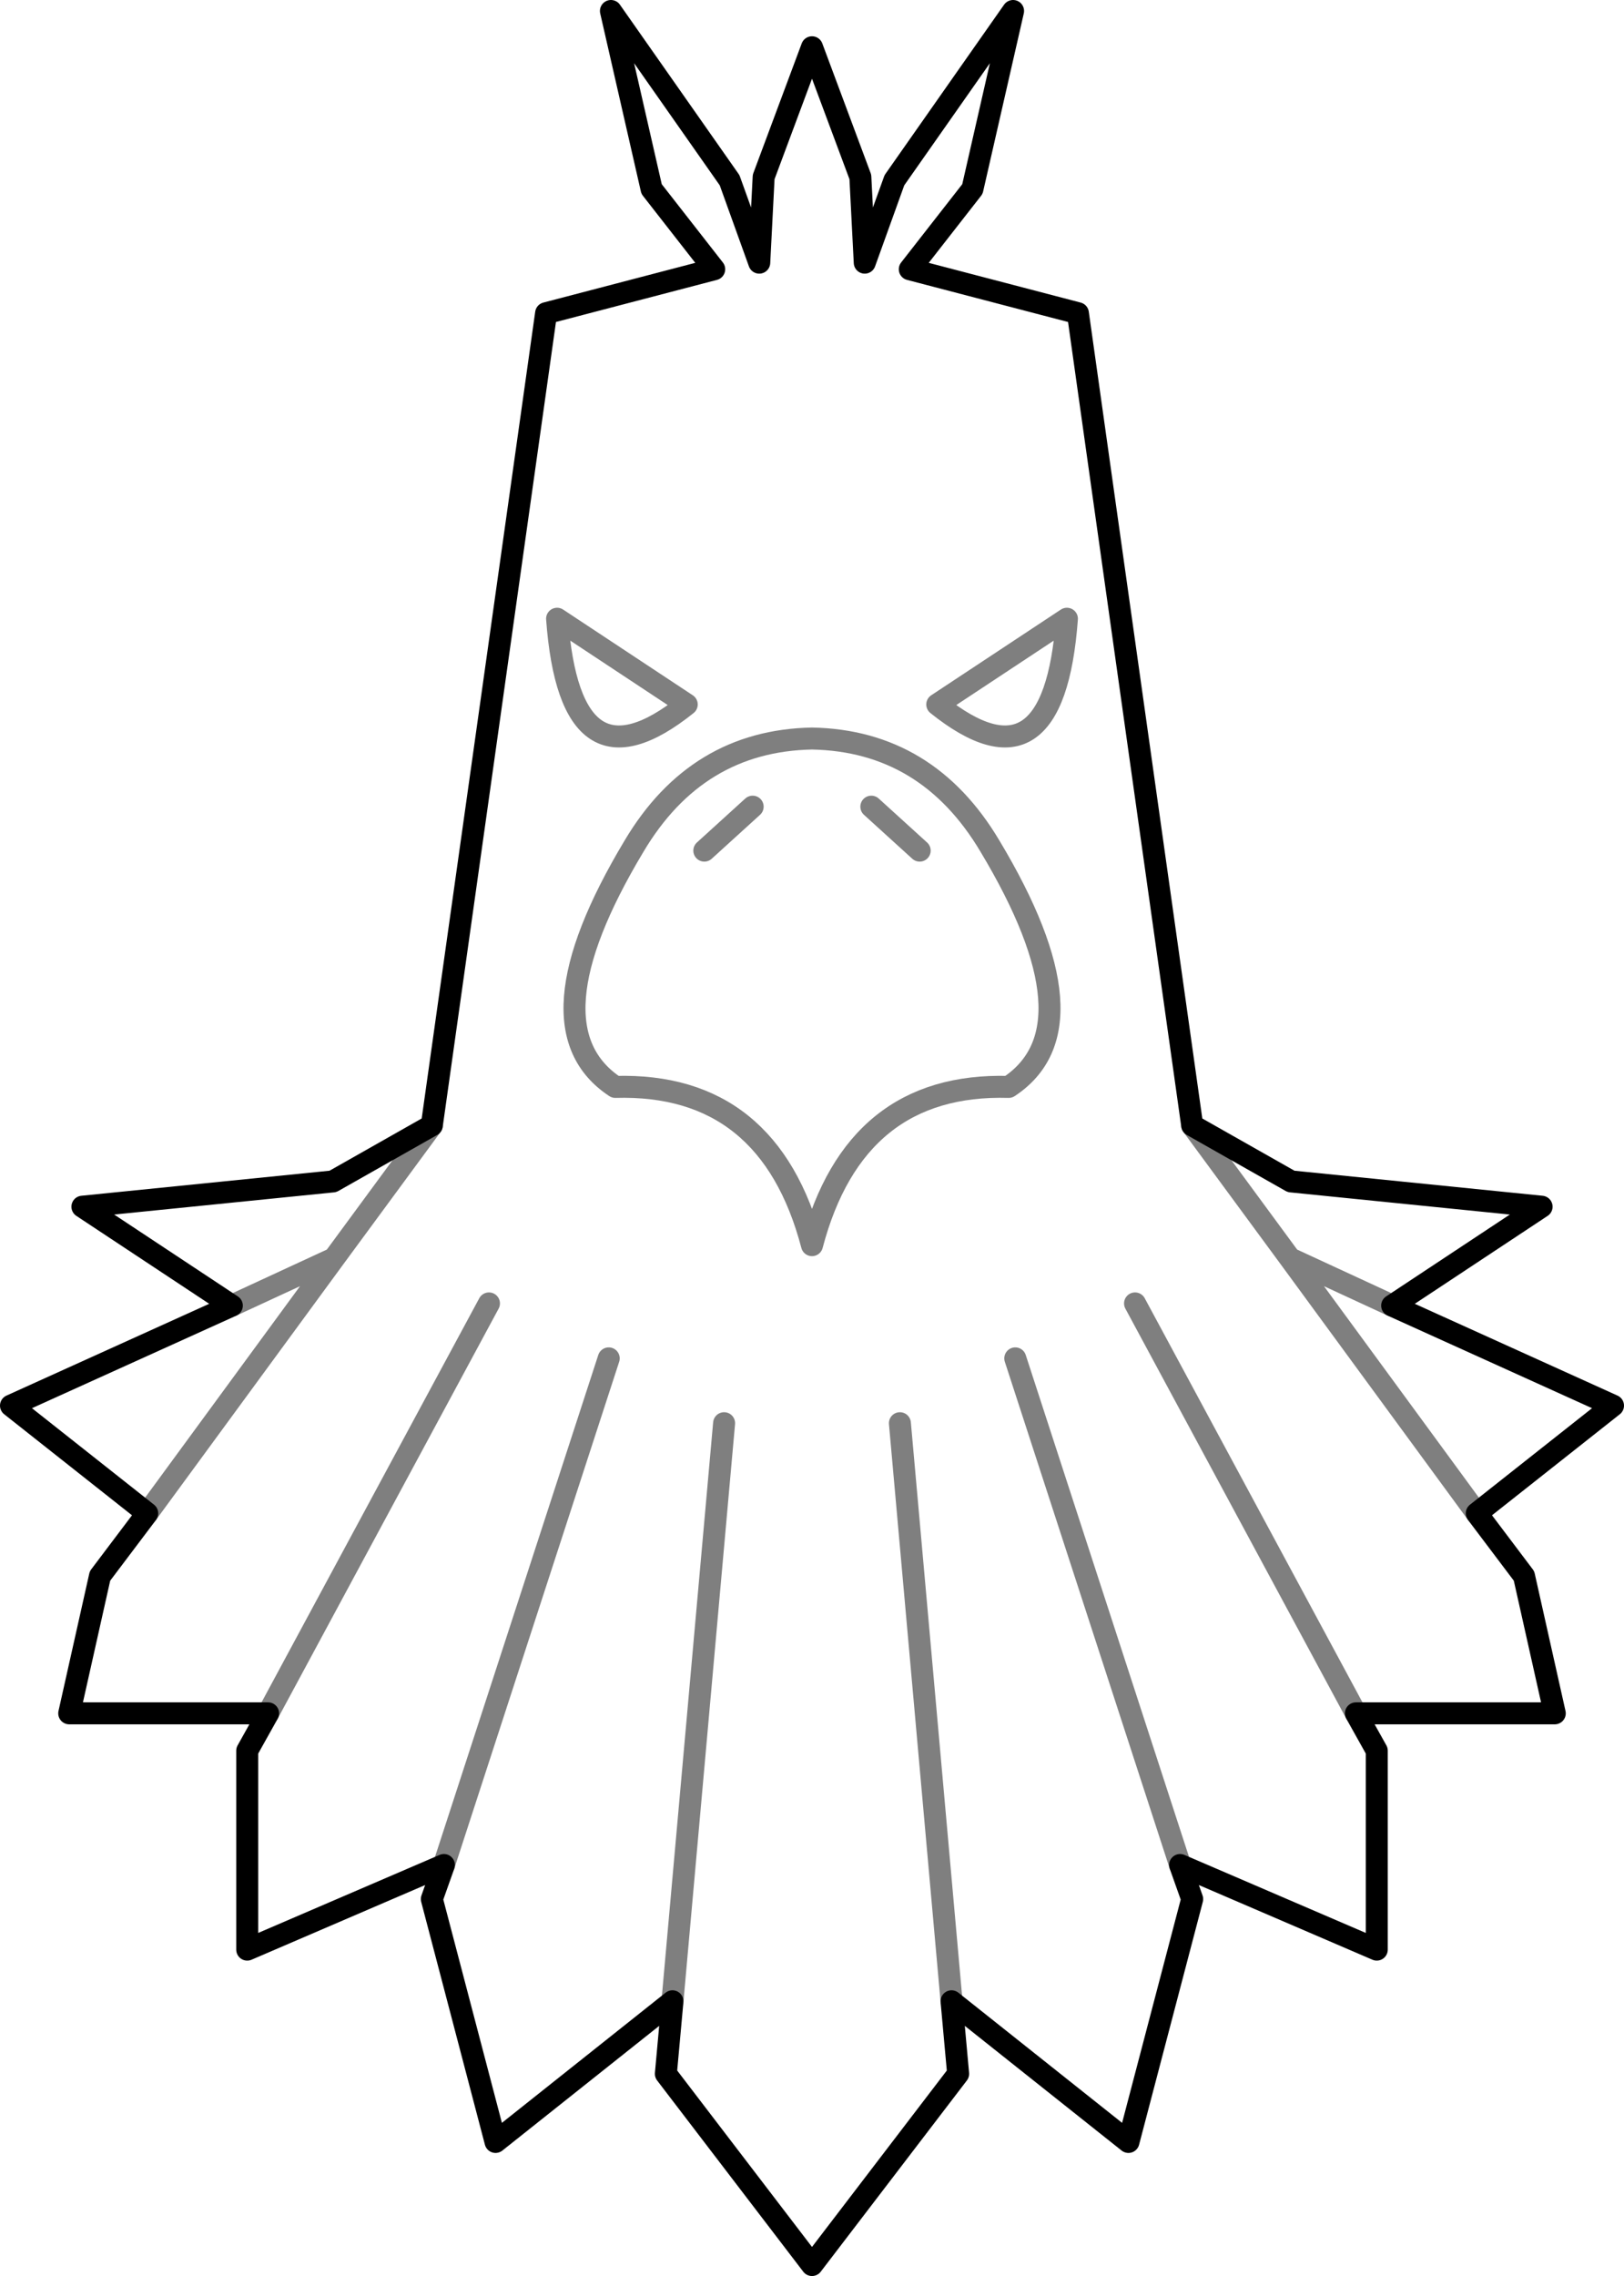 <?xml version="1.0" encoding="UTF-8" standalone="no"?>
<svg xmlns:xlink="http://www.w3.org/1999/xlink" height="103.55px" width="73.9px" xmlns="http://www.w3.org/2000/svg">
  <g transform="matrix(1.0, 0.0, 0.0, 1.0, -362.9, -167.05)">
    <path d="M417.15 218.25 L411.95 181.3 404.3 179.3 407.15 175.65 409.0 167.55 403.6 175.25 402.25 179.0 402.05 175.1 399.85 169.2 397.65 175.1 397.45 179.0 396.1 175.25 390.7 167.55 392.55 175.65 395.4 179.3 387.75 181.3 382.55 218.25 378.05 220.8 366.65 221.95 373.45 226.45 363.4 231.0 369.6 235.9 367.45 238.75 366.05 245.0 375.1 245.0 M426.25 226.45 L433.05 221.95 421.65 220.8 417.15 218.25 M426.25 226.45 L436.3 231.0 430.1 235.9 432.25 238.75 433.65 245.0 424.6 245.0 425.55 246.7 425.55 255.75 416.6 251.9 417.15 253.45 414.25 264.5 406.2 258.1 406.5 261.4 399.85 270.1 393.2 261.4 393.5 258.1 385.45 264.5 382.55 253.45 383.1 251.9 374.15 255.75 374.15 246.7 375.1 245.0" fill="none" stroke="#000000" stroke-linecap="round" stroke-linejoin="round" stroke-width="1.0"/>
    <path d="M382.55 218.25 L378.1 224.3 369.6 235.9 M375.1 245.0 L385.15 226.35 M407.95 205.55 Q405.1 200.75 399.85 200.65 394.6 200.75 391.75 205.55 386.8 213.8 390.9 216.5 397.9 216.3 399.85 223.7 401.8 216.3 408.8 216.5 412.9 213.8 407.95 205.55 M417.15 218.25 L421.6 224.3 426.25 226.45 M424.6 245.0 L414.55 226.35 M430.1 235.9 L421.6 224.3 M416.6 251.9 L409.1 228.85 M394.95 205.75 L397.15 203.75 M404.75 205.75 L402.55 203.75 M373.45 226.45 L378.1 224.3 M393.5 258.1 L395.85 231.8 M383.1 251.9 L390.6 228.85 M406.2 258.1 L403.85 231.8 M411.45 195.2 L405.55 199.1 Q410.85 203.35 411.45 195.2 M388.25 195.2 L394.15 199.1 Q388.85 203.35 388.25 195.2" fill="none" stroke="#000000" stroke-linecap="round" stroke-linejoin="round" stroke-opacity="0.502" stroke-width="1.0"/>
  </g>
</svg>
